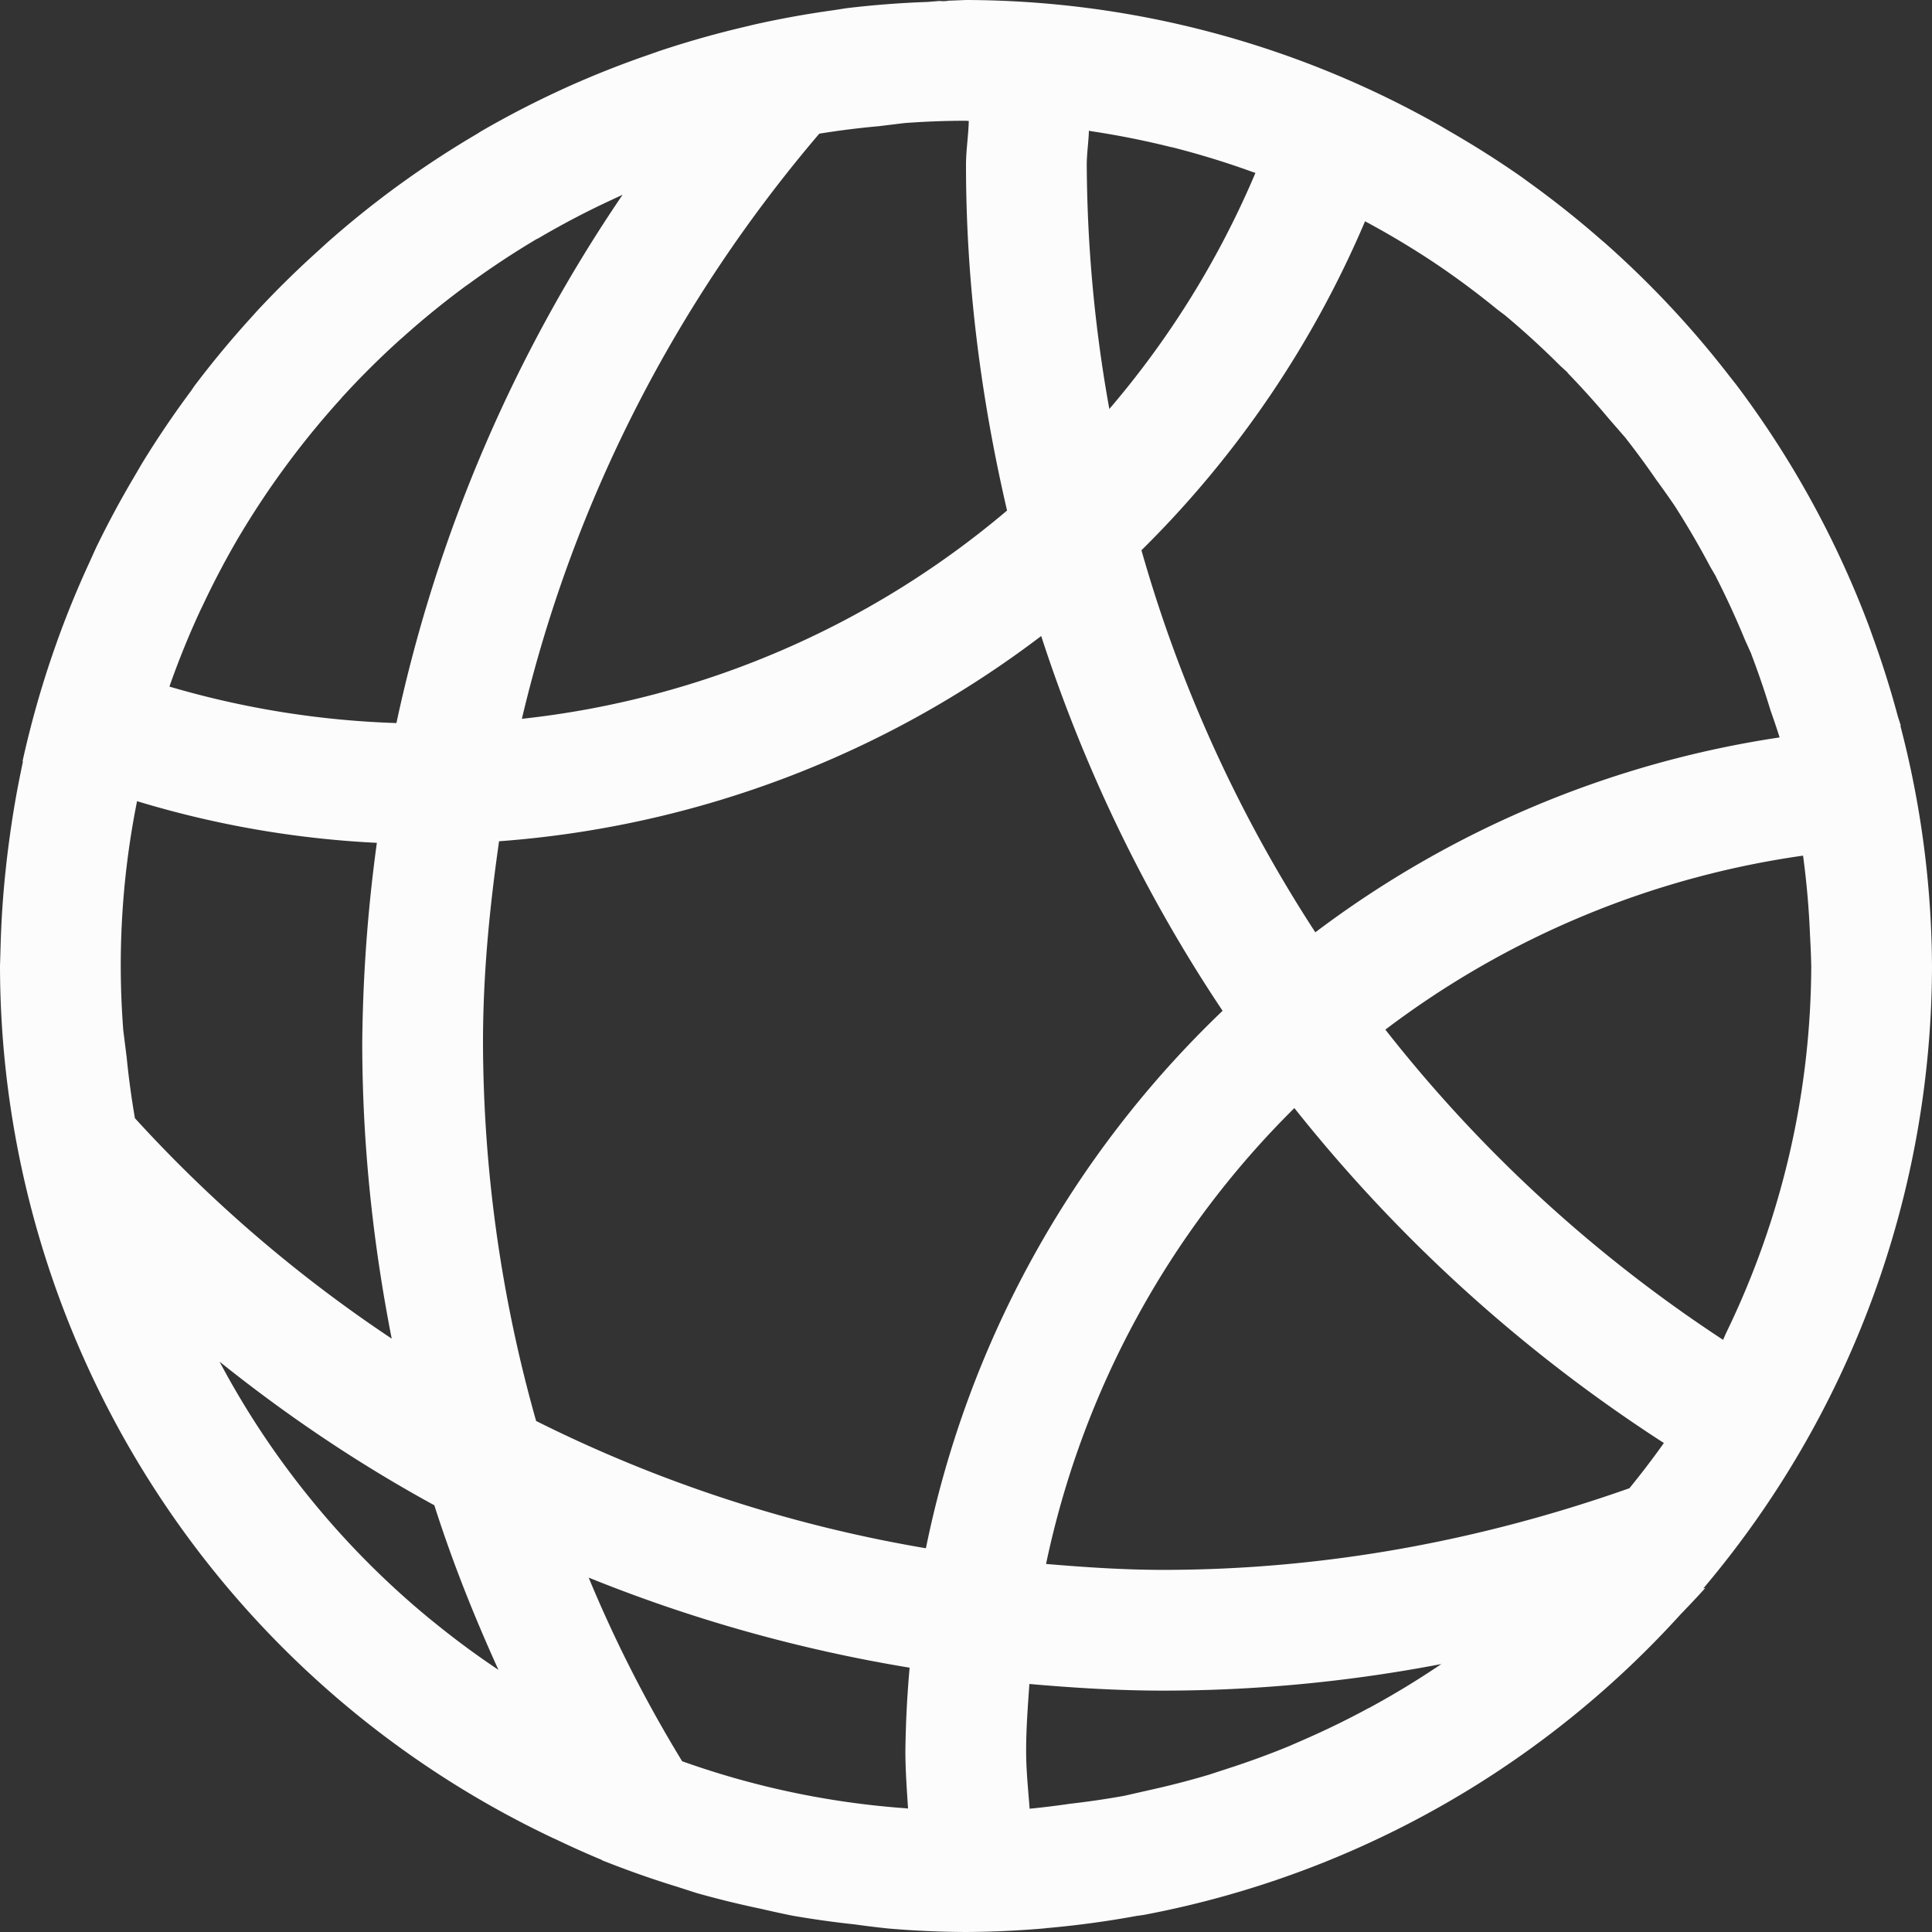 <svg xmlns="http://www.w3.org/2000/svg" width="16" height="16">
<rect width="100%" height="100%" fill="#333333" stroke="none"/>
<defs>
<style id="current-color-scheme" type="text/css">
.ColorScheme-Text{color:#fcfcfc}
</style>
</defs>
<path d="m8 0-.152.006-.002.002L7.81.01 7.78.008l-.097.008a8 8 0 0 0-.674.052l-.102.016a8 8 0 0 0-.664.12l-.158.038a8 8 0 0 0-.635.184l-.076.027a8 8 0 0 0-.686.272l-.015.007a8 8 0 0 0-.69.356l-.033.021a8 8 0 0 0-.642.42l-.014.01a8 8 0 0 0-.592.477l-.072.066a8 8 0 0 0-.5.492l-.063.07a8 8 0 0 0-.459.555l-.025.037a8 8 0 0 0-.412.61l-.06.103a8 8 0 0 0-.315.586l-.063.139a8 8 0 0 0-.255.623l-.024.068a8 8 0 0 0-.203.67 8 8 0 0 0-.064.268l.003.002-.017.084a8 8 0 0 0-.094.552 8 8 0 0 0-.033.272 8 8 0 0 0-.041.617L0 8a8 8 0 0 0 4.586 7.225l.012.005a8 8 0 0 0 .388.174v.002l.01.004a8 8 0 0 0 .617.217l.155.05a8 8 0 0 0 .539.132 8 8 0 0 0 .257.056 8 8 0 0 0 .514.072 8 8 0 0 0 .277.034A8 8 0 0 0 8 16a8 8 0 0 0 .662-.031v-.002h.014a8 8 0 0 0 .736-.1l.057-.008.011-.002a8 8 0 0 0 .766-.185 8 8 0 0 0 3.654-2.283l.02-.022a8 8 0 0 0 .2-.213l.001-.004-.016.006A8 8 0 0 0 16 8a8 8 0 0 0-.262-1.99h.004l-.021-.065-.004-.013a8 8 0 0 0-.194-.621l-.043-.12a8 8 0 0 0-1.101-2.005l-.03-.038-.023-.029a8 8 0 0 0-1.035-1.107l-.047-.04-.01-.009a8 8 0 0 0-.564-.447l-.07-.051a8 8 0 0 0-.577-.367l-.09-.053A8 8 0 0 0 8 0m0 1 .023.002C8.02 1.124 8 1.243 8 1.367c0 .986.126 1.94.34 2.861a7.46 7.46 0 0 1-4.018 1.725c.43-1.821 1.29-3.47 2.463-4.846a7 7 0 0 1 .494-.062l.213-.026A7 7 0 0 1 8 1m1.018.082.015.004a7 7 0 0 1 .668.133h.004a7 7 0 0 1 .668.205l.024.008a7.5 7.5 0 0 1-1.21 1.955A11.7 11.7 0 0 1 9 1.367c0-.096.015-.189.018-.285m-3.862.531a12.4 12.4 0 0 0-1.873 4.375 7.5 7.5 0 0 1-1.88-.302 7 7 0 0 1 .257-.633l.02-.041a7 7 0 0 1 .31-.586L2 4.41a7 7 0 0 1 .383-.572 7 7 0 0 1 .441-.537l.008-.01a7 7 0 0 1 .483-.48l.023-.02a7 7 0 0 1 .516-.42l.03-.021a7 7 0 0 1 .56-.37l.015-.007a7 7 0 0 1 .611-.32zm6.149.219.006.004a7 7 0 0 1 .593.357 7 7 0 0 1 .5.373l.06.045.007.006a7 7 0 0 1 .45.412l.06.055.003.006a7 7 0 0 1 .336.373l.139.16a7 7 0 0 1 .26.354 7 7 0 0 1 .15.212 7 7 0 0 1 .293.502l.049.084.002.006a7 7 0 0 1 .238.518l.051.113.004.012a7 7 0 0 1 .156.457 7 7 0 0 1 .076.226 8.46 8.46 0 0 0-3.845 1.614 11.6 11.6 0 0 1-1.44-3.164 8.5 8.5 0 0 0 1.852-2.725M8.623 5.268c.36 1.109.866 2.152 1.502 3.103a8.5 8.5 0 0 0-2.457 4.451 11.5 11.5 0 0 1-3.228-1.054A11.6 11.6 0 0 1 4 8.633c0-.568.055-1.12.133-1.666a8.44 8.44 0 0 0 4.49-1.7M1.135 6.635a8.2 8.2 0 0 0 1.986.345A13 13 0 0 0 3 8.633c0 .84.088 1.659.244 2.453A11.5 11.5 0 0 1 1.117 9.26v-.002a7 7 0 0 1-.068-.502l-.028-.223A7 7 0 0 1 1 8a7 7 0 0 1 .035-.7 7 7 0 0 1 .1-.665m13.797.45a7 7 0 0 1 .058.665A7 7 0 0 1 15 8a7 7 0 0 1-.707 3.043l-.023.053a11.7 11.7 0 0 1-2.797-2.569 7.46 7.46 0 0 1 3.459-1.441m-4.213 2.09a12.7 12.7 0 0 0 3.06 2.774l-.002.004a7 7 0 0 1-.283.371c-1.21.427-2.504.676-3.861.676-.328 0-.65-.022-.97-.049a7.47 7.47 0 0 1 2.056-3.775M1.82 11.278c.555.445 1.147.844 1.777 1.188.149.468.33.921.531 1.363l-.006-.004a7 7 0 0 1-.53-.392l-.03-.024a7 7 0 0 1-.514-.467 7 7 0 0 1-.469-.52 7 7 0 0 1-.414-.562 7 7 0 0 1-.346-.582m3.056 1.787a12.5 12.5 0 0 0 2.658.746 9 9 0 0 0-.035.69c0 .16.012.318.022.477l-.01-.002a7 7 0 0 1-1.852-.387l-.008-.002a11 11 0 0 1-.775-1.522m7.06.715-.003.004a7 7 0 0 1-.582.354l-.012.007-.006.002a7 7 0 0 1-.533.26l-.131.057a7 7 0 0 1-.514.187l-.144.047a7 7 0 0 1-.483.125l-.216.049a7 7 0 0 1-.45.066 7 7 0 0 1-.334.041c-.012-.158-.029-.316-.029-.478 0-.187.014-.37.027-.555.365.032.733.055 1.106.055.789 0 1.559-.077 2.305-.22" class="ColorScheme-Text" style="fill:currentColor"/>
</svg>
